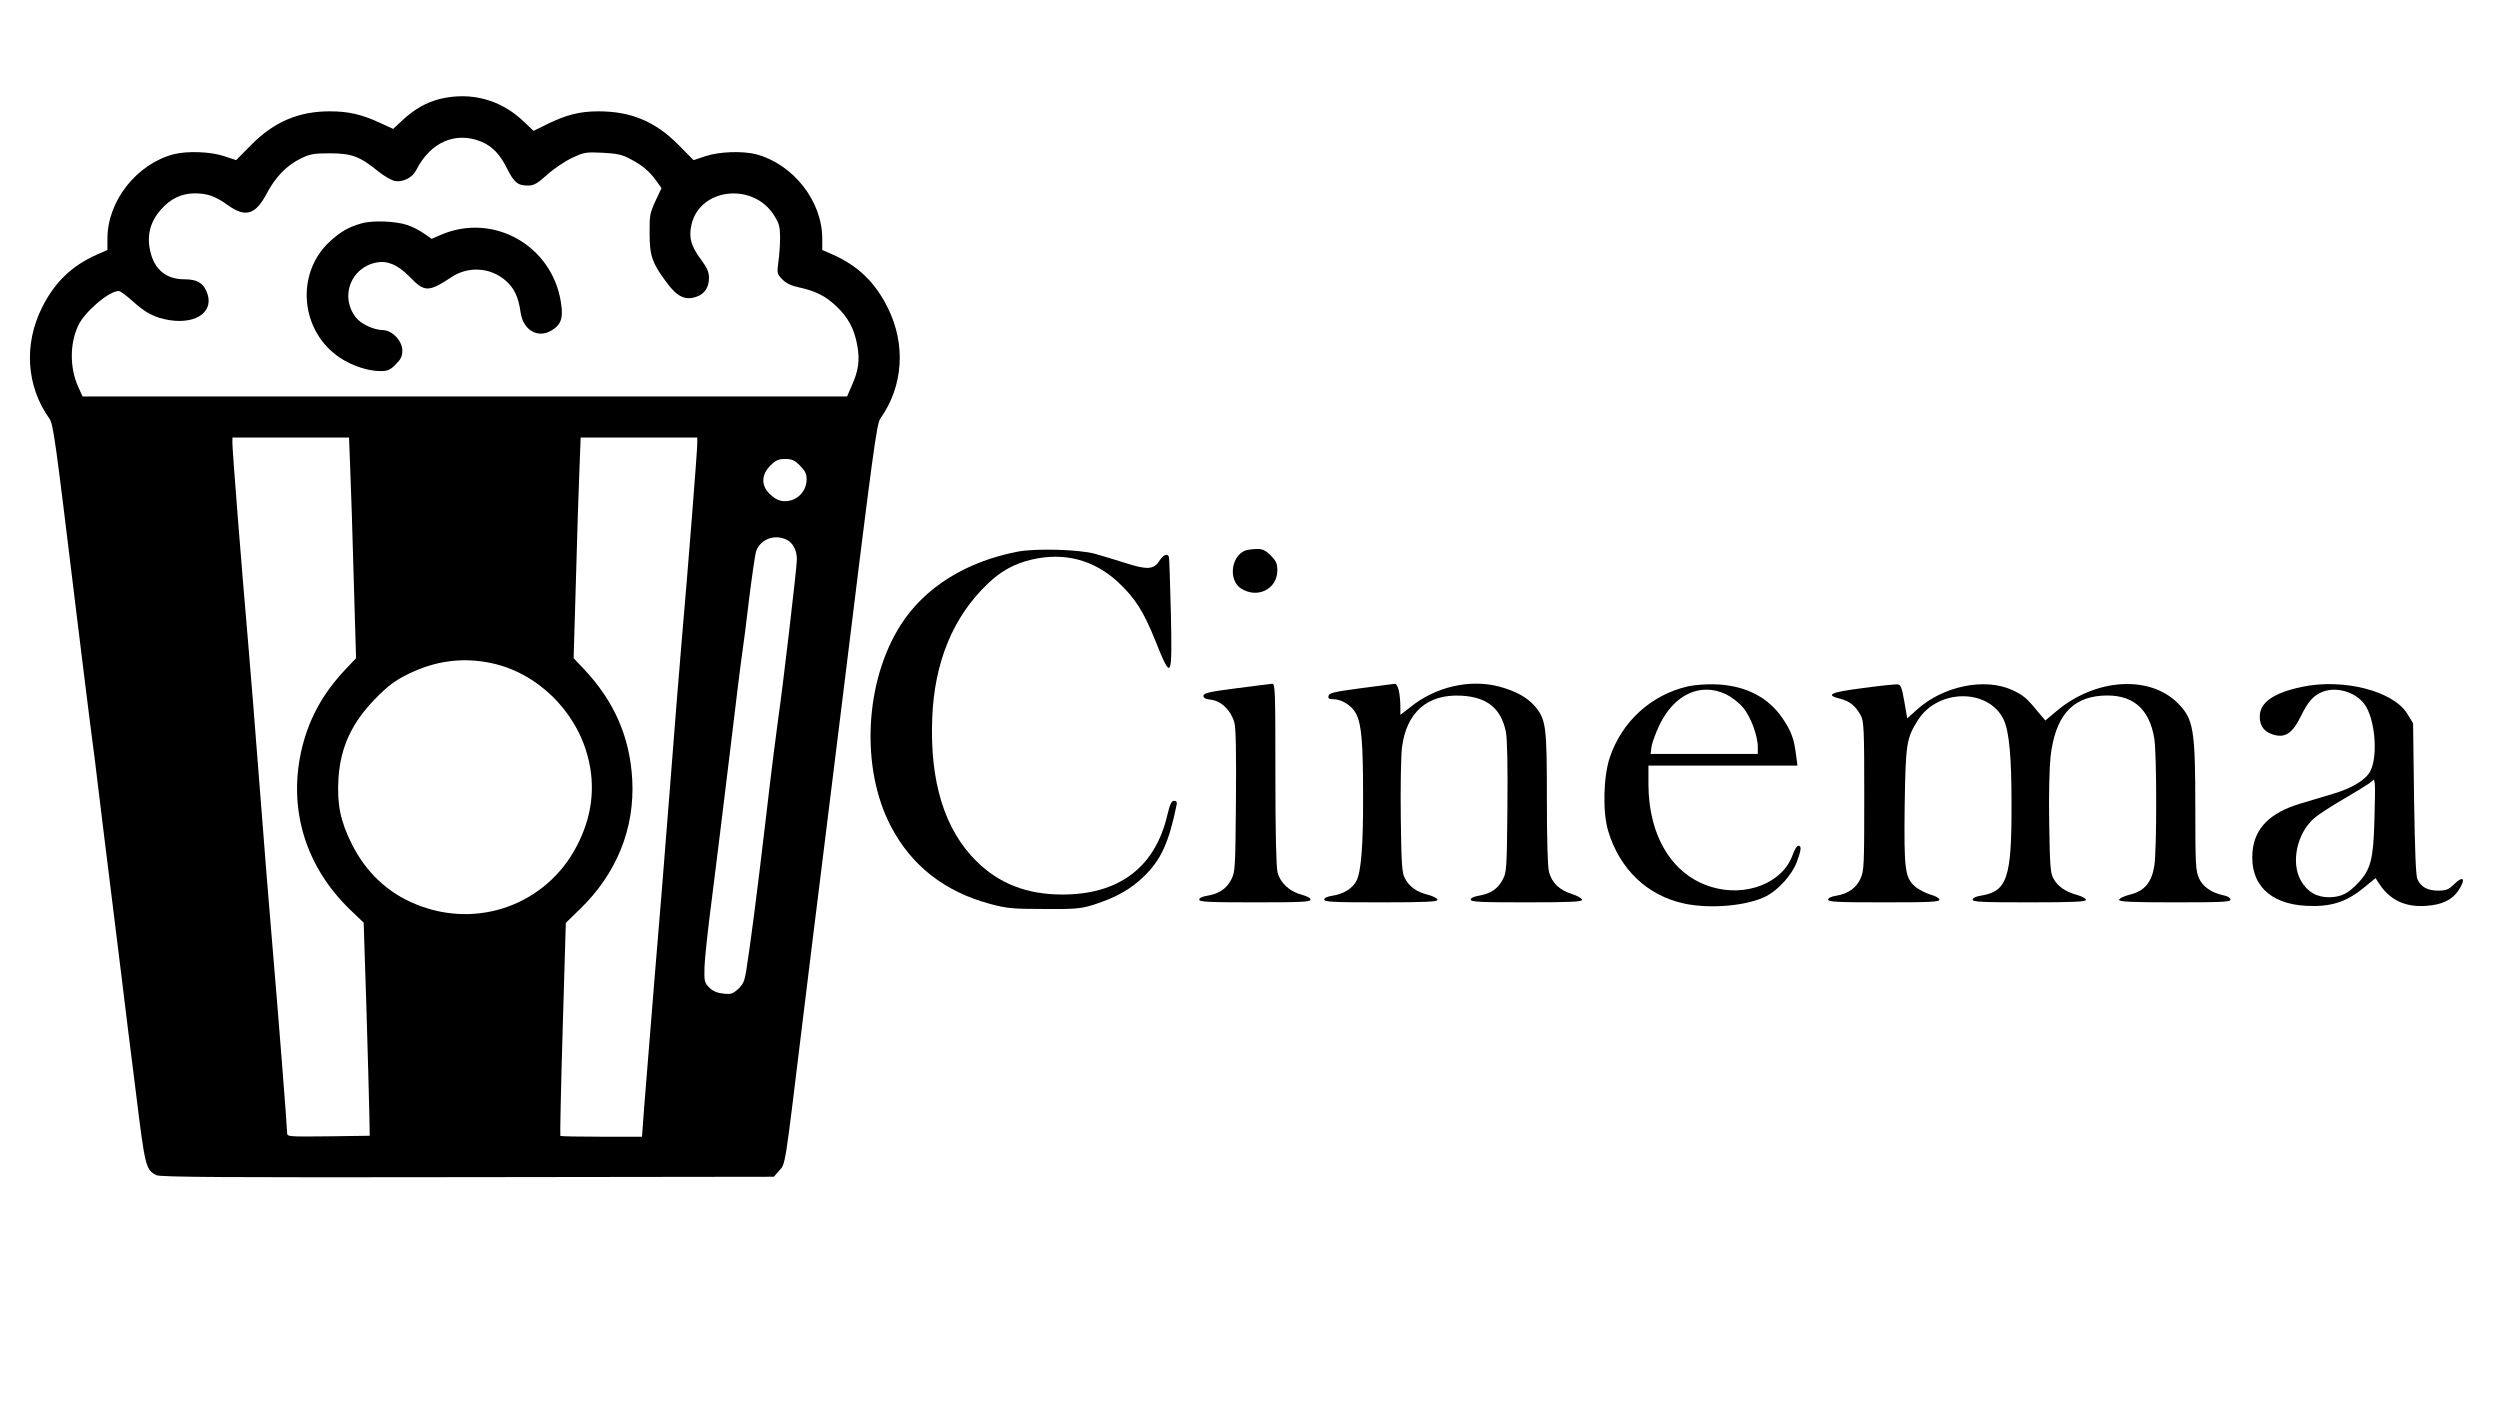 <?xml version="1.0" standalone="no"?>
<!DOCTYPE svg PUBLIC "-//W3C//DTD SVG 20010904//EN"
 "http://www.w3.org/TR/2001/REC-SVG-20010904/DTD/svg10.dtd">
<svg version="1.0" xmlns="http://www.w3.org/2000/svg"
 width="1280pt" height="720pt" viewBox="0 0 1280 720"
 preserveAspectRatio="xMidYMid meet">

<g transform="translate(0,720) scale(0.1,-0.1)"
fill="#000000" stroke="none">
<path d="M2255 6694 c-71 -17 -134 -53 -196 -111 l-46 -43 -74 34 c-90 41
-157 56 -251 56 -159 0 -285 -54 -401 -171 l-78 -79 -60 20 c-70 24 -191 28
-261 10 -190 -51 -338 -240 -338 -432 l0 -58 -55 -24 c-128 -57 -216 -142
-280 -271 -94 -188 -80 -402 37 -567 21 -30 28 -80 138 -986 33 -271 65 -525
70 -565 6 -40 38 -292 70 -562 33 -269 74 -600 91 -735 16 -135 50 -407 75
-605 47 -381 50 -394 105 -422 19 -10 360 -12 1592 -10 l1569 2 27 31 c33 36
28 6 116 729 36 292 78 638 95 770 16 132 64 517 106 855 166 1350 182 1469
202 1498 117 165 131 379 37 567 -64 129 -152 214 -280 271 l-55 24 0 58 c0
192 -148 381 -338 432 -70 18 -191 14 -261 -10 l-60 -20 -78 79 c-118 119
-242 171 -409 171 -95 0 -165 -18 -261 -65 l-71 -35 -51 48 c-116 112 -270
153 -426 116z m211 -220 c54 -23 94 -64 129 -135 38 -75 56 -89 109 -89 29 0
47 10 97 55 34 31 91 69 127 86 61 29 70 31 156 27 73 -4 101 -9 141 -31 62
-32 97 -61 134 -111 l28 -39 -31 -66 c-28 -61 -31 -74 -30 -166 0 -115 13
-152 87 -251 53 -73 95 -93 151 -74 43 14 66 48 66 98 0 29 -10 51 -40 92 -53
70 -65 117 -49 182 44 187 318 215 423 44 26 -41 30 -58 30 -115 0 -36 -4 -92
-9 -124 -7 -55 -7 -59 20 -87 19 -20 46 -33 84 -41 87 -19 137 -44 192 -96 61
-57 93 -117 108 -200 14 -74 7 -130 -27 -205 l-25 -58 -1957 0 -1957 0 -22 48
c-44 96 -45 222 0 316 33 70 157 176 207 176 8 0 39 -23 69 -50 69 -63 114
-86 190 -99 145 -23 237 50 188 152 -19 41 -50 57 -111 57 -93 0 -154 50 -175
145 -18 80 0 149 54 211 50 57 105 83 173 84 66 0 106 -14 173 -62 89 -63 139
-47 196 60 45 85 101 144 174 180 49 24 68 27 151 27 110 0 153 -16 246 -92
31 -25 69 -47 88 -50 41 -6 88 18 107 56 73 144 202 200 335 145z m-673 -1671
c4 -87 12 -341 18 -565 l12 -408 -54 -57 c-121 -128 -193 -264 -228 -425 -64
-298 26 -587 250 -804 l71 -68 14 -435 c7 -239 14 -485 15 -546 l2 -110 -212
-3 c-208 -2 -211 -2 -211 18 0 30 -46 616 -75 955 -14 160 -43 524 -65 810
-22 286 -49 624 -60 750 -32 365 -80 977 -80 1013 l0 32 299 0 298 0 6 -157z
m1777 125 c0 -36 -48 -648 -80 -1013 -11 -126 -38 -464 -60 -750 -22 -286 -58
-731 -80 -990 -21 -259 -44 -543 -51 -633 l-12 -162 -207 0 c-114 0 -209 2
-211 4 -2 2 3 249 12 548 l16 543 71 69 c189 182 283 415 269 665 -12 217 -92
400 -246 564 l-54 57 12 408 c6 224 14 478 18 565 l6 157 298 0 299 0 0 -32z
m526 -112 c26 -26 34 -42 34 -71 0 -47 -31 -90 -74 -105 -44 -14 -80 -5 -116
32 -44 43 -42 98 4 144 28 28 42 34 76 34 34 0 48 -6 76 -34z m-67 -380 c32
-17 51 -54 51 -101 0 -40 -74 -670 -95 -810 -8 -55 -38 -291 -65 -525 -46
-391 -76 -621 -100 -775 -8 -48 -16 -66 -41 -89 -28 -25 -38 -28 -77 -23 -30
3 -53 13 -71 31 -24 25 -26 32 -24 104 1 42 18 201 38 352 19 151 60 480 90
730 30 250 59 487 65 525 6 39 22 162 35 275 14 113 30 222 35 243 19 65 95
95 159 63z m-1514 -631 c234 -49 434 -243 495 -481 40 -154 21 -306 -56 -454
-155 -300 -506 -429 -822 -301 -145 58 -258 164 -331 310 -59 118 -76 205 -68
336 10 160 70 288 192 411 63 64 98 90 165 123 139 68 279 87 425 56z"/>
<path d="M1850 6056 c-67 -19 -107 -43 -163 -94 -176 -165 -149 -459 54 -594
62 -41 144 -68 207 -68 37 0 50 6 78 34 26 26 34 42 34 71 0 50 -53 105 -101
105 -46 1 -111 31 -137 65 -83 106 -26 256 106 281 56 11 111 -13 168 -72 78
-81 97 -81 217 -2 85 56 197 49 274 -17 45 -38 67 -84 78 -162 12 -92 87 -137
157 -96 51 30 63 64 50 145 -45 291 -346 461 -614 346 l-48 -21 -40 28 c-21
15 -58 34 -82 42 -58 21 -182 26 -238 9z"/>
<path d="M5213 4376 c-267 -51 -478 -183 -601 -375 -185 -289 -207 -733 -51
-1031 105 -202 275 -335 508 -398 86 -23 116 -26 276 -26 162 -1 187 1 255 22
112 36 188 78 256 144 88 84 130 177 169 371 2 11 -3 17 -14 17 -13 0 -21 -18
-34 -72 -62 -268 -247 -408 -537 -408 -181 0 -323 55 -439 169 -165 162 -241
409 -228 735 11 287 108 520 284 687 68 66 137 103 225 124 167 39 319 -1 443
-116 88 -83 130 -149 191 -301 82 -205 86 -198 79 139 -4 153 -8 284 -10 291
-7 21 -29 12 -50 -21 -28 -44 -64 -45 -178 -8 -51 16 -119 37 -152 46 -83 22
-300 28 -392 11z"/>
<path d="M6375 4381 c-73 -30 -86 -152 -21 -194 84 -54 186 -3 186 93 0 34 -6
48 -34 76 -27 27 -42 34 -72 33 -22 0 -48 -4 -59 -8z"/>
<path d="M6330 3676 c-133 -17 -165 -24 -168 -37 -2 -12 8 -18 40 -22 53 -7
101 -55 118 -117 8 -28 10 -159 8 -403 -3 -349 -4 -363 -25 -402 -24 -46 -62
-71 -121 -81 -26 -4 -42 -12 -42 -20 0 -12 50 -14 285 -14 236 0 285 2 285 14
0 8 -19 18 -45 25 -62 16 -110 60 -124 115 -7 30 -11 199 -11 505 0 433 -1
461 -17 460 -10 -1 -92 -11 -183 -23z"/>
<path d="M6965 3676 c-134 -18 -160 -24 -163 -39 -3 -13 3 -17 25 -17 43 0 95
-33 116 -74 28 -53 36 -149 36 -416 1 -261 -10 -393 -34 -440 -20 -39 -66 -67
-122 -76 -27 -4 -43 -11 -43 -20 0 -12 49 -14 290 -14 233 0 290 3 290 13 0 7
-22 19 -50 26 -58 15 -94 41 -117 84 -15 27 -18 72 -21 312 -2 154 1 315 6
357 23 182 131 276 305 266 131 -7 202 -65 227 -184 7 -34 10 -170 8 -386 -3
-319 -4 -335 -25 -373 -24 -46 -62 -71 -121 -81 -26 -4 -42 -12 -42 -20 0 -12
50 -14 285 -14 229 0 285 3 285 13 0 7 -24 21 -53 30 -63 20 -101 57 -116 112
-7 25 -11 165 -11 376 0 374 -4 405 -63 475 -40 45 -97 76 -182 99 -149 39
-324 -1 -452 -104 l-53 -41 0 33 c0 74 -12 127 -29 126 -9 -1 -88 -11 -176
-23z"/>
<path d="M8643 3686 c-189 -43 -340 -181 -401 -365 -33 -98 -37 -281 -8 -376
59 -196 200 -330 388 -371 134 -29 324 -12 420 37 63 32 133 110 157 174 24
64 26 85 8 85 -7 0 -20 -22 -29 -48 -51 -143 -239 -217 -416 -163 -199 60
-321 259 -322 524 l0 97 381 0 382 0 -7 53 c-10 83 -24 122 -69 189 -73 107
-187 167 -337 174 -52 2 -109 -2 -147 -10z m193 -40 c27 -13 67 -43 87 -67 40
-46 77 -145 77 -205 l0 -34 -274 0 -275 0 5 38 c3 20 21 69 40 109 75 157 209
220 340 159z"/>
<path d="M9538 3677 c-167 -21 -196 -35 -115 -55 48 -12 78 -37 104 -85 16
-29 18 -68 18 -412 0 -353 -1 -384 -19 -423 -22 -49 -64 -78 -124 -88 -26 -4
-42 -12 -42 -20 0 -12 50 -14 285 -14 235 0 285 2 285 14 0 7 -20 19 -47 26
-25 8 -61 26 -79 42 -51 45 -56 90 -52 418 5 312 9 341 68 433 102 162 363
163 439 2 28 -60 40 -190 40 -430 1 -382 -22 -449 -158 -471 -25 -4 -41 -12
-41 -20 0 -12 51 -14 290 -14 230 0 290 3 290 13 0 7 -21 18 -46 25 -59 16
-99 44 -121 85 -15 27 -18 70 -21 280 -3 149 1 287 7 345 24 201 106 299 261
310 155 11 244 -62 270 -219 13 -81 13 -574 0 -653 -14 -84 -49 -127 -123
-146 -33 -8 -57 -20 -57 -27 0 -10 58 -13 285 -13 240 0 285 2 285 14 0 8 -14
18 -32 21 -65 14 -109 44 -129 88 -17 38 -19 69 -19 357 0 407 -9 459 -90 540
-144 144 -419 127 -617 -38 l-61 -51 -38 45 c-55 68 -74 84 -129 110 -141 66
-357 22 -491 -100 l-49 -44 -15 87 c-13 73 -18 86 -35 87 -11 1 -91 -7 -177
-19z"/>
<path d="M11785 3683 c-146 -31 -215 -80 -215 -152 0 -47 21 -76 65 -91 64
-21 102 4 146 94 35 72 63 104 106 122 71 31 170 3 218 -60 55 -72 72 -265 31
-344 -23 -45 -94 -88 -193 -117 -46 -14 -121 -36 -167 -50 -153 -46 -232 -125
-243 -244 -15 -167 87 -270 278 -279 121 -6 201 19 288 90 l64 52 16 -25 c55
-86 134 -125 243 -117 79 5 132 30 164 77 42 63 27 82 -24 31 -26 -25 -38 -30
-79 -30 -55 0 -88 19 -106 59 -8 17 -13 152 -17 412 l-5 386 -30 49 c-72 117
-330 182 -540 137z m372 -683 c-5 -197 -19 -251 -80 -317 -53 -57 -89 -76
-152 -77 -64 0 -112 28 -145 86 -52 93 -19 244 70 320 21 18 87 61 146 95 60
35 120 72 134 82 l25 20 4 -22 c2 -12 1 -96 -2 -187z"/>
</g>
</svg>

